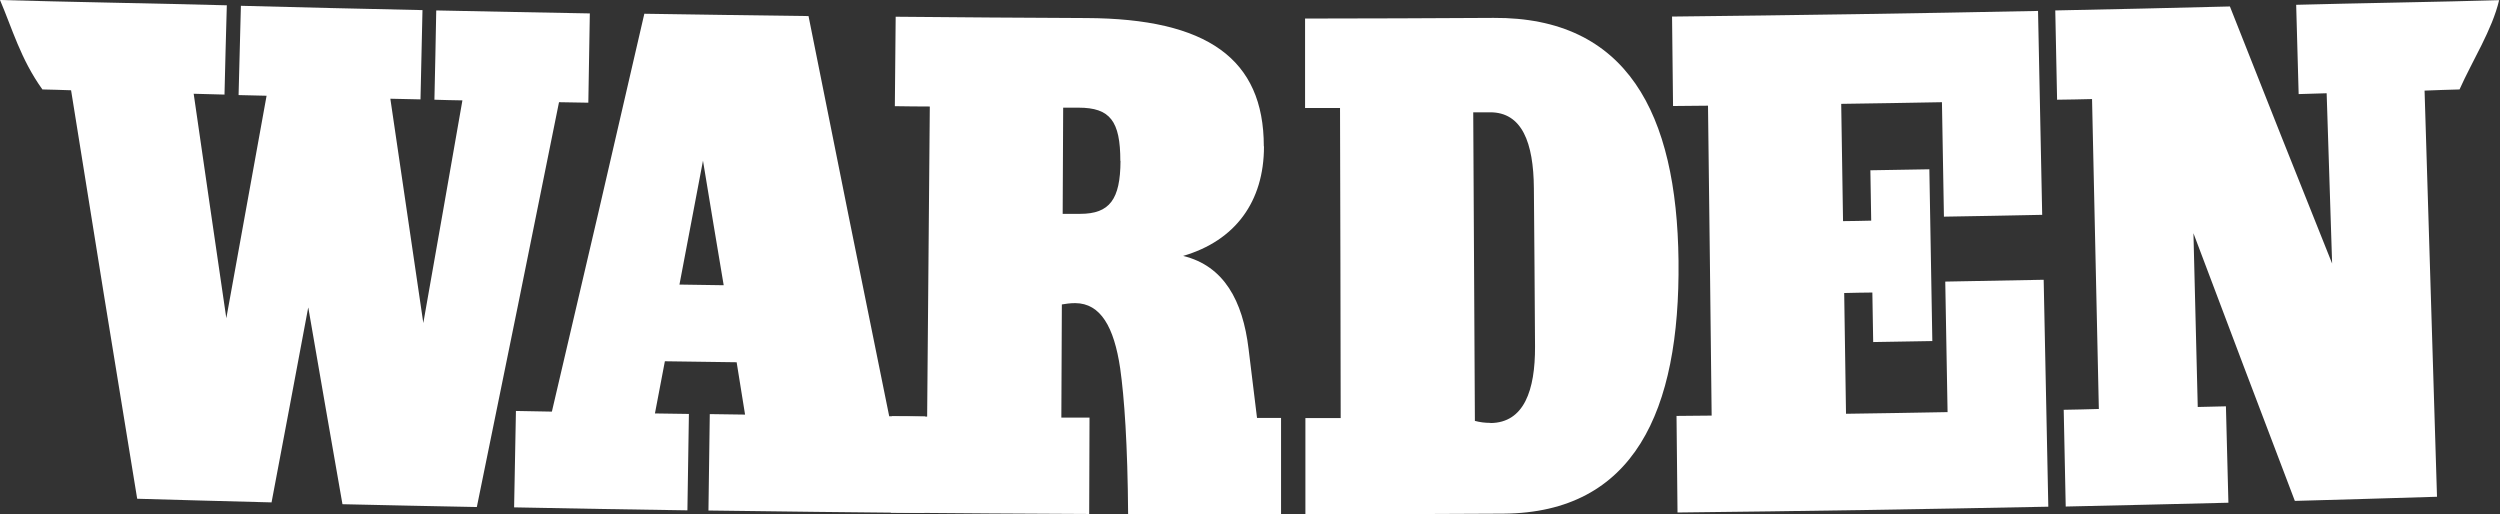 <svg width="1968" height="405" viewBox="0 0 1968 405" fill="none" xmlns="http://www.w3.org/2000/svg">
<rect x="0" y="0" width="1968" height="405" fill="#333333" stroke="none"/>
<g clip-path="url(#clip0_22600_446)">
<path d="M242.589 242.27C233.068 293.384 223.416 344.367 213.765 395.481C178.55 394.569 143.205 393.656 107.991 392.613C90.384 285.43 73.037 178.247 55.952 71.064C48.387 70.803 40.953 70.543 33.389 70.412C16.303 46.681 9.521 22.167 0 0C47.605 1.434 130.815 2.869 178.55 4.173C177.898 27.643 177.246 51.114 176.724 74.454C168.638 74.194 160.552 74.063 152.466 73.802C160.943 132.74 169.551 191.547 178.159 250.485C188.723 192.069 199.288 133.783 209.852 75.367C202.548 75.237 195.114 74.976 187.81 74.846C188.463 51.375 188.984 27.904 189.636 4.564C237.241 5.868 284.976 6.911 332.581 7.954C332.059 31.425 331.538 54.895 331.016 78.236C323.06 78.105 315.235 77.844 307.279 77.714C315.887 136.521 324.625 195.328 333.233 254.266C343.537 195.85 353.84 137.434 364.013 79.018C356.709 78.888 349.275 78.757 341.972 78.496C342.493 55.026 343.015 31.555 343.406 8.215C383.707 9.127 424.008 9.779 464.309 10.562C463.918 34.032 463.527 57.503 463.135 80.844C455.44 80.713 447.745 80.583 440.05 80.452C418.661 186.722 397.141 292.993 375.36 399.132C340.146 398.48 304.801 397.698 269.586 396.916C260.587 345.41 251.588 293.905 242.719 242.27H242.589Z" fill="white"/>
<path d="M579.995 285.169C561.084 284.908 542.303 284.647 523.391 284.387C520.783 298.078 518.174 311.769 515.566 325.46C524.435 325.591 533.304 325.721 542.303 325.852C541.912 351.148 541.52 376.444 541.129 401.74C495.611 401.088 450.093 400.306 404.706 399.393C405.227 374.097 405.619 348.801 406.14 323.504C415.531 323.635 425.052 323.896 434.442 324.026C458.962 219.712 483.221 115.267 507.219 10.822C550.259 11.475 593.299 12.126 636.469 12.648C657.467 117.745 678.596 222.711 699.985 327.677C709.376 327.677 718.897 327.807 728.287 327.938C728.026 353.234 727.896 378.53 727.635 403.826C671.031 403.305 614.427 402.653 557.693 401.871C558.084 376.574 558.345 351.278 558.736 325.982C567.996 326.112 577.256 326.243 586.517 326.373C584.299 312.551 582.082 298.86 579.865 285.039L579.995 285.169ZM569.692 224.536C564.214 191.808 558.736 159.21 553.389 126.481C547.259 158.949 540.999 191.547 534.869 224.015C546.476 224.145 558.084 224.406 569.692 224.536Z" fill="white"/>
<path d="M995.004 115.267C995.004 158.688 972.441 189.461 931.357 201.457C963.442 209.28 978.31 236.663 982.875 274.607C985.092 292.732 987.309 310.856 989.526 328.981C995.787 328.981 1002.18 328.981 1008.44 328.981C1008.44 354.277 1008.44 379.573 1008.44 404.87C968.267 404.87 928.227 404.87 888.057 404.739C887.665 349.713 885.057 312.943 881.796 289.863C876.971 257.395 866.406 238.749 846.451 238.619C842.539 238.619 838.756 239.14 835.887 239.662C835.757 269.392 835.626 298.991 835.496 328.72C842.93 328.72 850.364 328.72 857.668 328.72C857.668 354.016 857.407 379.313 857.407 404.609C805.368 404.348 753.459 404.087 701.42 403.566C701.681 378.27 701.942 352.973 702.072 327.677C711.332 327.677 720.592 327.807 729.852 327.938C730.504 246.573 731.287 165.208 731.939 83.843C722.809 83.843 713.549 83.712 704.42 83.582C704.681 60.111 704.811 36.64 705.072 13.17C755.155 13.691 805.107 13.952 855.19 14.213C950.269 14.604 994.874 46.289 994.874 115.137L995.004 115.267ZM881.927 126.611C881.927 95.317 873.84 84.755 849.06 84.755C845.017 84.755 840.974 84.755 836.93 84.755C836.8 112.659 836.67 140.433 836.539 168.337C841.104 168.337 845.799 168.337 850.364 168.337C873.579 168.337 881.927 156.863 882.057 126.742L881.927 126.611Z" fill="white"/>
<path d="M1027.61 329.111C1036.87 329.111 1046.13 329.111 1055.39 329.111C1055.26 247.746 1055.13 166.381 1054.87 85.016C1045.74 85.016 1036.48 85.016 1027.35 85.016C1027.35 61.545 1027.35 38.075 1027.35 14.604C1076.78 14.604 1126.34 14.343 1175.77 14.082C1280.76 13.43 1320.02 89.189 1321.33 205.238C1322.63 323.896 1286.24 403.566 1183.6 404.348C1131.56 404.609 1079.65 404.869 1027.61 404.869C1027.61 379.573 1027.61 354.277 1027.61 328.981V329.111ZM1173.16 333.023C1199.9 332.893 1208.51 306.945 1208.38 272.912C1208.12 231.317 1207.86 189.721 1207.47 148.126C1207.2 112.398 1198.21 88.276 1172.9 88.406C1168.47 88.406 1164.03 88.406 1159.73 88.406C1160.12 169.38 1160.64 250.354 1161.03 331.328C1164.95 332.371 1168.86 332.893 1173.29 332.893L1173.16 333.023Z" fill="white"/>
<path d="M1319.63 327.416C1328.89 327.416 1338.15 327.156 1347.41 327.156C1346.5 245.79 1345.58 164.425 1344.54 83.191C1335.41 83.191 1326.15 83.451 1317.02 83.451C1316.76 59.981 1316.5 36.51 1316.24 13.039C1412.23 11.996 1508.35 10.562 1604.34 8.606C1605.39 62.067 1606.56 115.528 1607.61 169.119C1581.78 169.641 1555.96 170.163 1530.26 170.554C1529.74 140.563 1529.22 110.443 1528.7 80.452C1502.22 80.974 1475.75 81.365 1449.4 81.756C1449.92 112.529 1450.31 143.302 1450.84 174.074C1458.27 174.074 1465.57 173.814 1473.01 173.683C1472.75 160.514 1472.62 147.344 1472.36 134.044C1487.88 133.783 1503.27 133.522 1518.79 133.261C1519.57 178.377 1520.35 223.363 1521.13 268.479C1505.61 268.74 1490.09 269 1474.57 269.261C1474.31 256.222 1474.18 243.313 1473.92 230.274C1466.49 230.274 1459.18 230.535 1451.75 230.665C1452.27 262.35 1452.66 294.036 1453.18 325.721C1479.79 325.33 1506.53 324.939 1533.13 324.417C1532.48 290.124 1531.96 255.961 1531.31 221.668C1557.13 221.146 1582.96 220.755 1608.78 220.233C1609.95 279.823 1611.26 339.282 1612.43 398.872C1515.13 400.827 1417.84 402.392 1320.54 403.435C1320.28 378.139 1320.02 352.843 1319.76 327.547L1319.63 327.416Z" fill="white"/>
<path d="M1624.43 322.592C1633.69 322.461 1642.95 322.201 1652.21 321.94C1650.38 240.575 1648.69 159.34 1646.86 77.975C1637.73 78.236 1628.47 78.366 1619.34 78.496C1618.82 55.026 1618.43 31.555 1617.91 8.215C1663.69 7.302 1709.6 6.259 1755.38 5.085C1781.98 72.629 1808.85 140.042 1835.85 207.455C1834.41 162.73 1832.98 118.136 1831.54 73.411C1824.24 73.672 1816.81 73.802 1809.5 74.063C1808.85 50.592 1808.2 27.122 1807.55 3.781C1849.67 2.608 1925.19 1.434 1967.31 0.13C1961.84 23.471 1946.32 47.593 1936.14 70.412C1927.01 70.673 1917.75 70.934 1908.62 71.325C1911.88 177.856 1915.15 284.517 1918.41 391.048C1881.1 392.222 1843.8 393.265 1806.5 394.308C1779.77 324.156 1753.16 253.875 1726.68 183.593C1727.86 229.231 1728.9 274.868 1730.07 320.375C1737.51 320.245 1744.94 319.984 1752.25 319.854C1752.9 345.15 1753.55 370.446 1754.2 395.742C1711.55 396.785 1668.77 397.828 1626.13 398.741C1625.6 373.445 1625.08 348.149 1624.56 322.853L1624.43 322.592Z" fill="white"/>
</g>
<defs>
<clipPath id="clip0_22600_446">
<rect width="1967.31" height="405" fill="white"/>
</clipPath>
</defs>
</svg>
